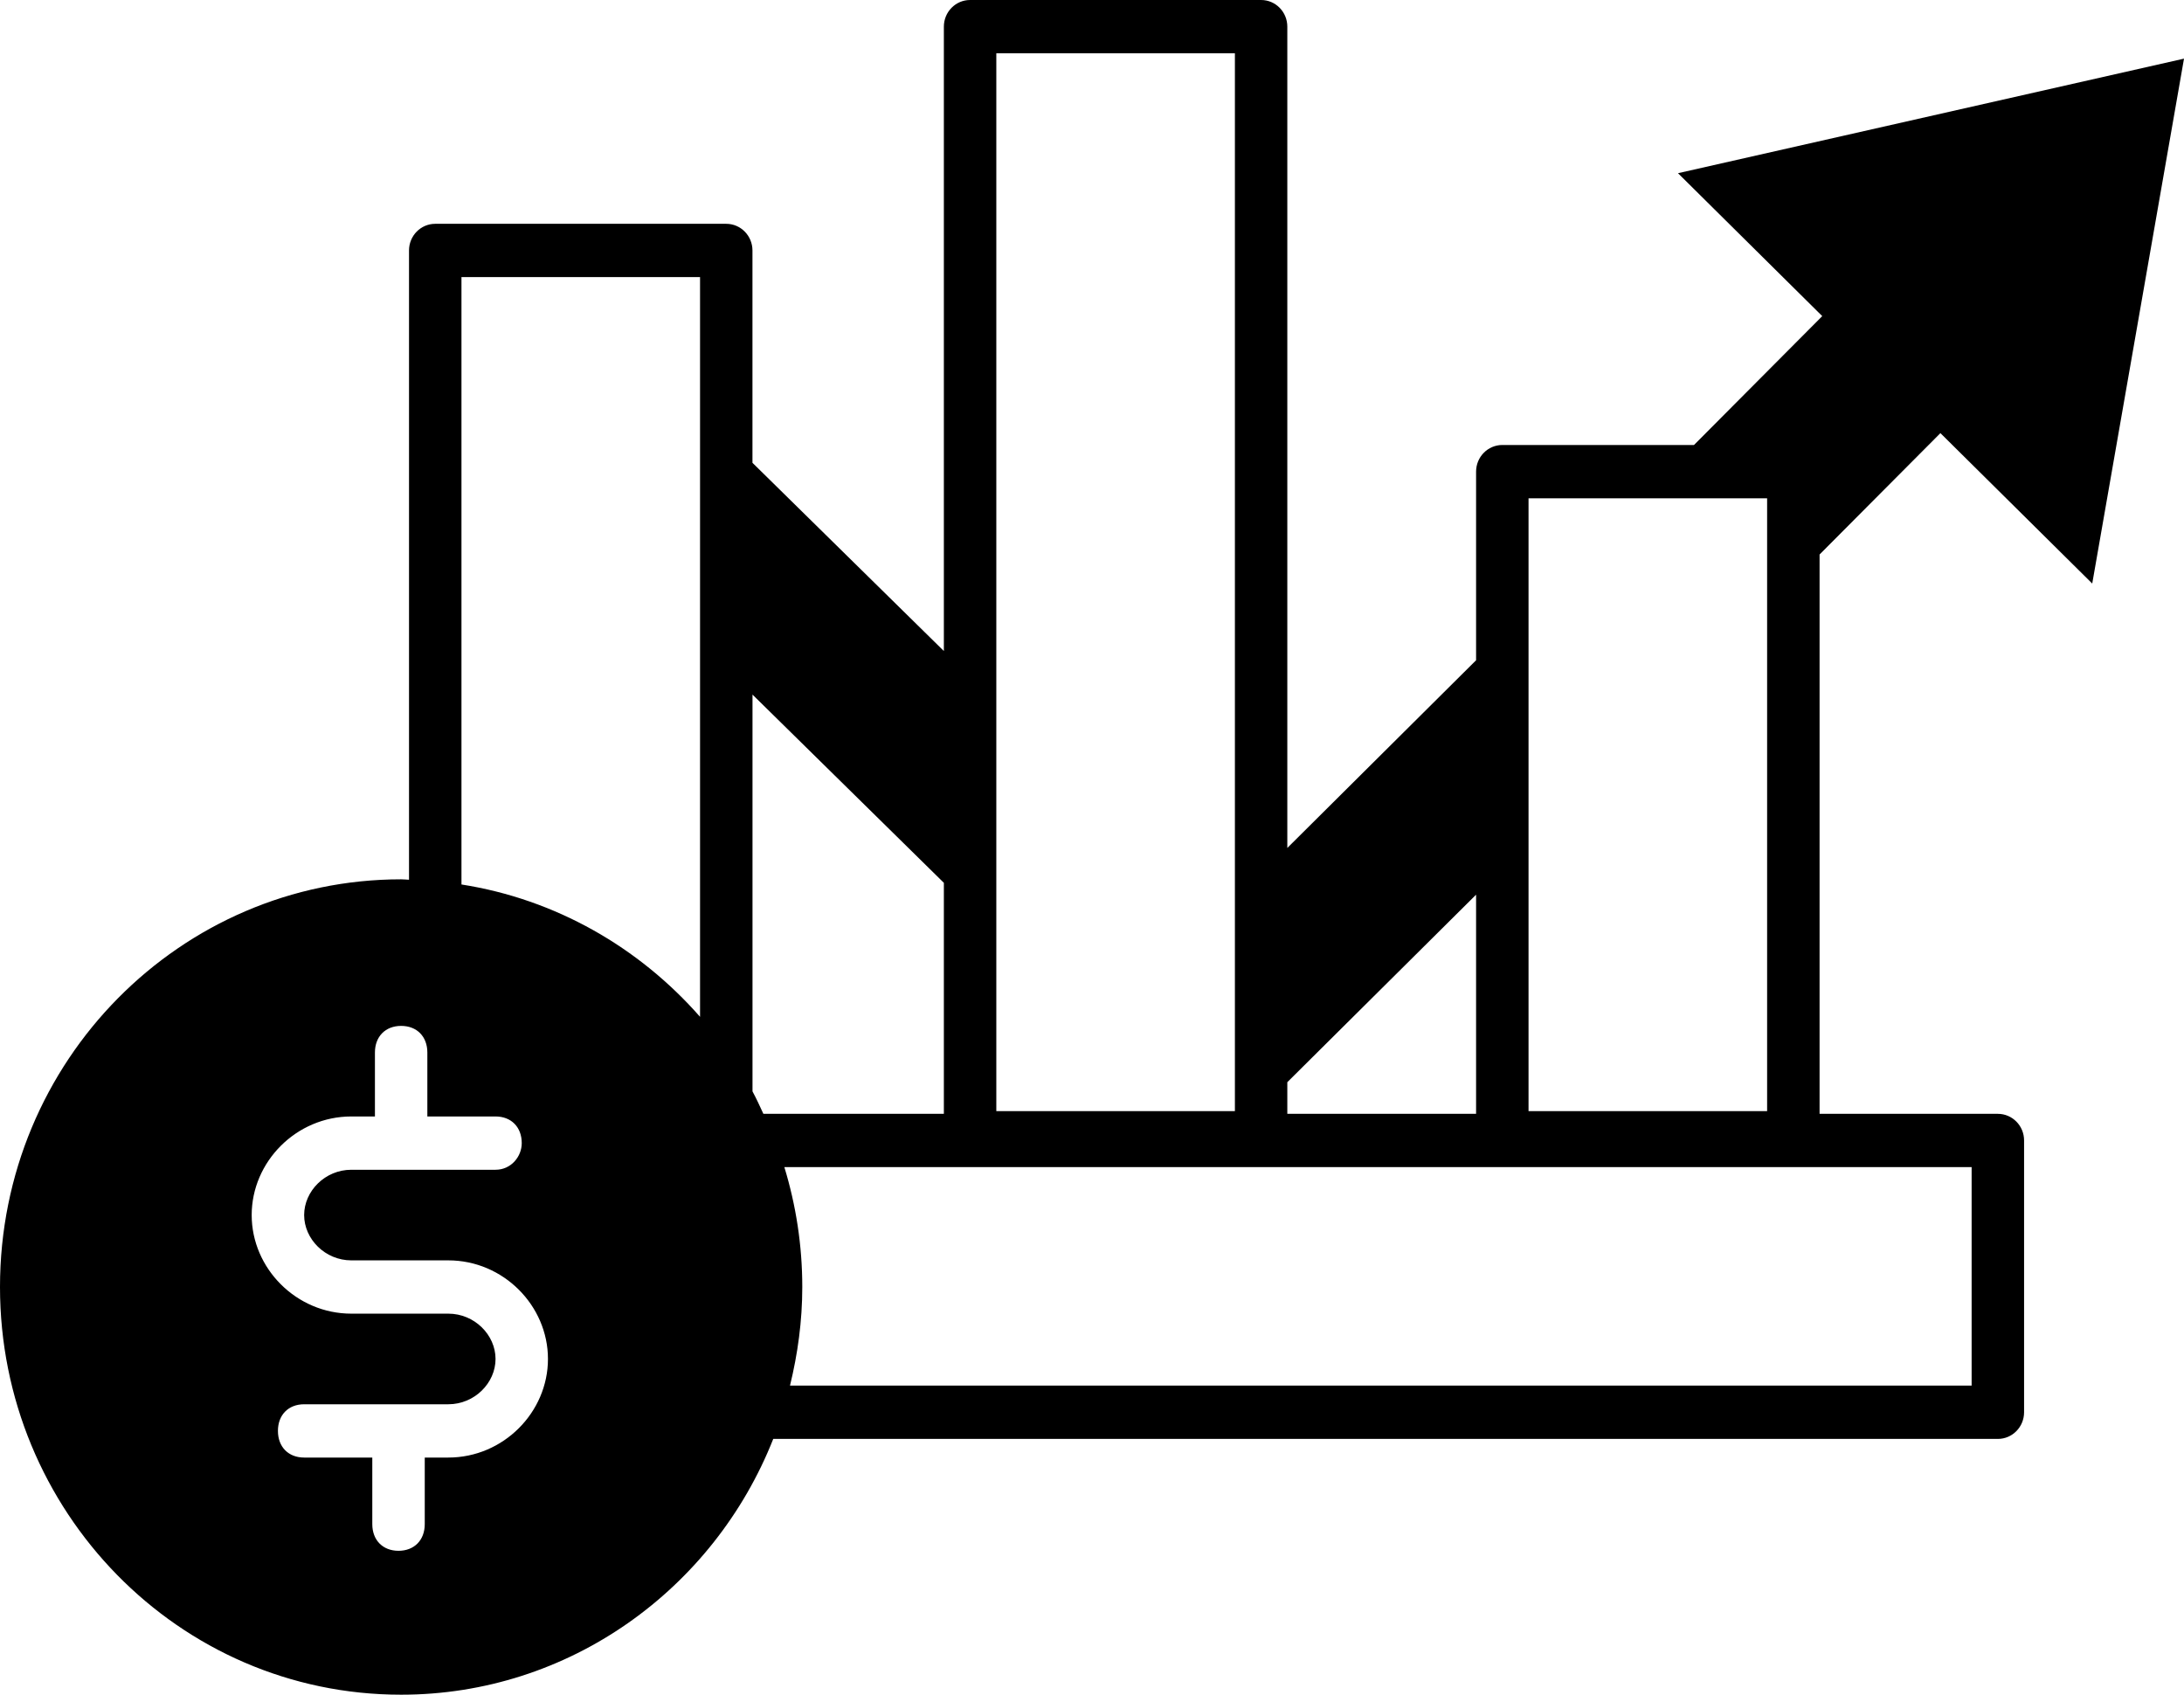 <svg width="58" height="45" viewBox="0 0 58 45" fill="none" xmlns="http://www.w3.org/2000/svg">
<g clip-path="url(#clip0_134_784)">
<path d="M51.531 11.501L55.563 15.495L58 1.557L44.562 4.599L48.393 8.394L44.987 11.816H39.897C39.512 11.816 39.2 12.133 39.2 12.524V17.532L34.187 22.516V0.708C34.187 0.317 33.876 0 33.491 0H25.762C25.378 0 25.066 0.317 25.066 0.708V17.287L19.983 12.289V6.651C19.983 6.26 19.671 5.943 19.287 5.943H11.558C11.174 5.943 10.862 6.26 10.862 6.651V23.36C10.792 23.358 10.723 23.349 10.653 23.349C4.804 23.349 0 28.16 0 34.175C0 40.118 4.735 45 10.653 45C15.111 45 18.956 42.201 20.535 38.208H53.056C53.441 38.208 53.753 37.891 53.753 37.5V30.283C53.753 29.892 53.441 29.576 53.056 29.576H48.322V14.724L51.531 11.501ZM40.593 13.231H46.929V29.505H40.593V13.231ZM26.459 1.415H32.795V29.505H26.459V1.415ZM25.066 23.442V29.576H20.273C20.18 29.375 20.089 29.174 19.984 28.98V18.444L25.066 23.442ZM12.255 7.358H18.591V27C16.973 25.156 14.754 23.877 12.255 23.486V7.358ZM11.906 38.703H11.28V40.472C11.28 40.896 11.001 41.179 10.583 41.179C10.166 41.179 9.887 40.896 9.887 40.472V38.703H8.077C7.659 38.703 7.381 38.42 7.381 37.995C7.381 37.571 7.659 37.288 8.077 37.288H11.906C12.603 37.288 13.16 36.722 13.16 36.085C13.16 35.448 12.603 34.882 11.906 34.882H9.33C7.868 34.882 6.684 33.679 6.684 32.264C6.684 30.849 7.868 29.646 9.33 29.646H9.957V27.948C9.957 27.524 10.235 27.241 10.653 27.241C11.071 27.241 11.349 27.524 11.349 27.948V29.646H13.16C13.577 29.646 13.856 29.929 13.856 30.354C13.856 30.707 13.577 31.061 13.16 31.061H9.33C8.634 31.061 8.077 31.627 8.077 32.264C8.077 32.901 8.634 33.467 9.33 33.467H11.906C13.369 33.467 14.552 34.67 14.552 36.085C14.552 37.5 13.369 38.703 11.906 38.703ZM52.36 36.792H20.98C21.185 35.953 21.306 35.08 21.306 34.175C21.306 33.068 21.138 31.999 20.83 30.991H52.36V36.792ZM34.187 29.576V28.736L39.2 23.757V29.576H34.187Z" fill="black"/>
</g>
<defs>
<clipPath id="clip0_134_784">
<rect width="58" height="45" fill="white"/>
</clipPath>
</defs>
</svg>
